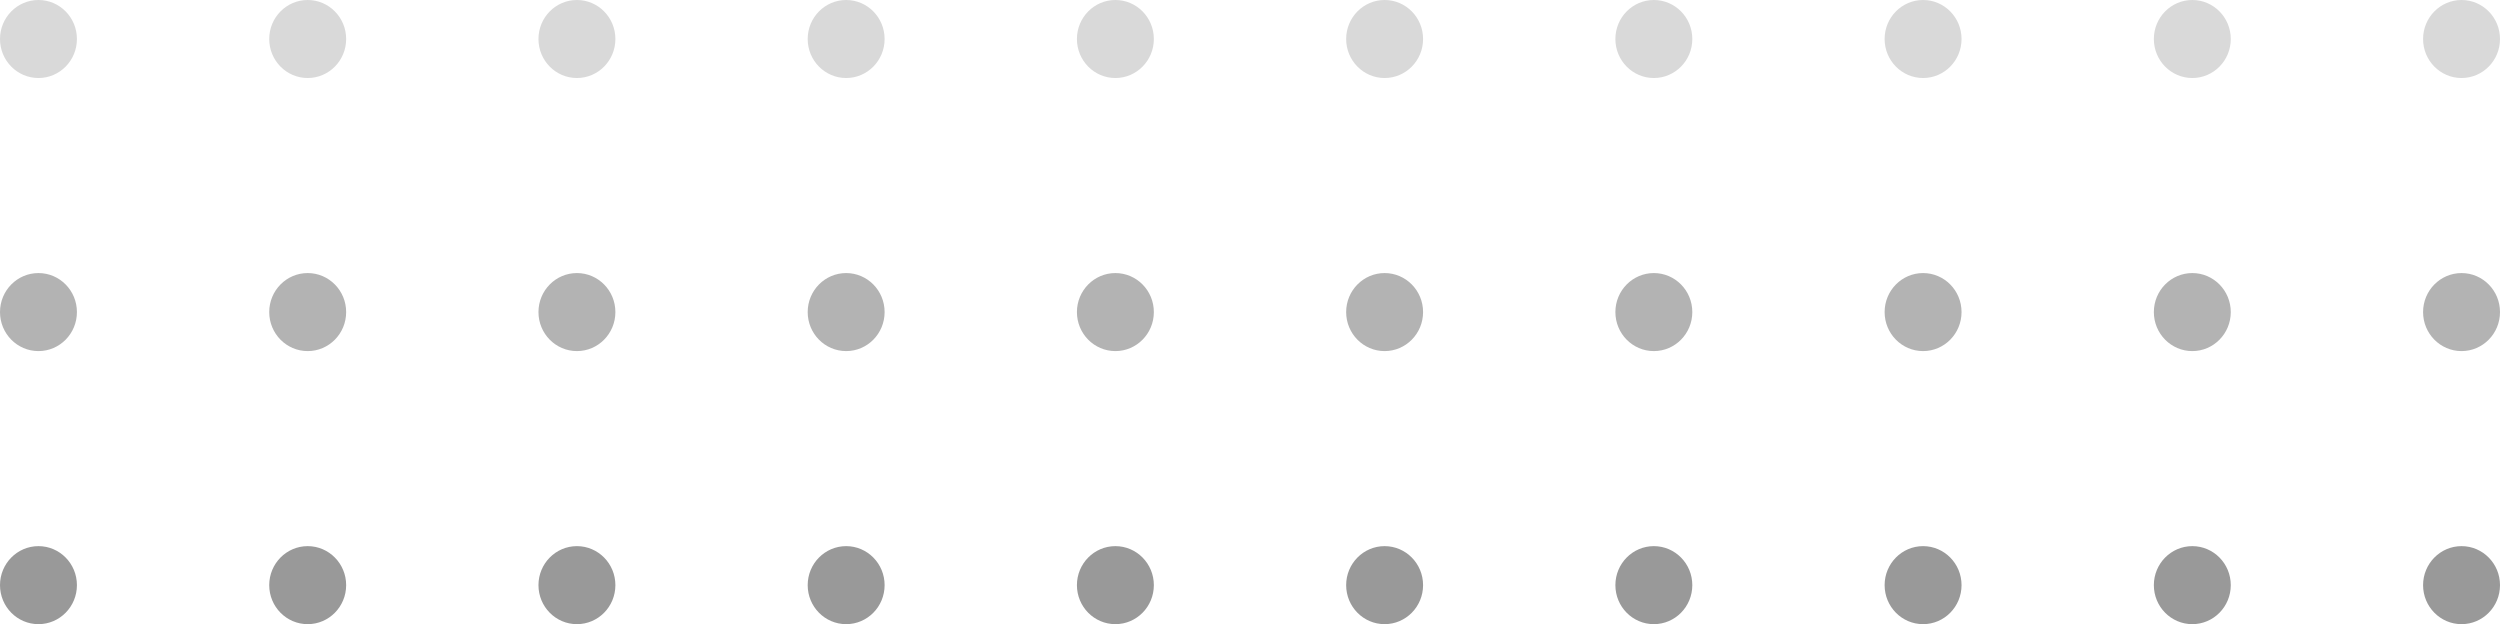<svg width="300.405" height="75" viewBox="0 0 300.405 75" fill="none" xmlns="http://www.w3.org/2000/svg">
<path d="M9.243 4.688C9.243 7.276 7.174 9.375 4.622 9.375C2.069 9.375 0 7.276 0 4.688C0 2.099 2.069 0 4.622 0C7.174 0 9.243 2.099 9.243 4.688Z" fill="#000" opacity="0.15" />
<path d="M41.595 4.688C41.595 7.276 39.525 9.375 36.973 9.375C34.42 9.375 32.351 7.276 32.351 4.688C32.351 2.099 34.42 0 36.973 0C39.525 0 41.595 2.099 41.595 4.688Z" fill="#000" opacity="0.15" />
<path d="M73.946 4.688C73.946 7.276 71.877 9.375 69.324 9.375C66.772 9.375 64.703 7.276 64.703 4.688C64.703 2.099 66.772 0 69.324 0C71.877 0 73.946 2.099 73.946 4.688Z" fill="#000" opacity="0.15" />
<path d="M106.297 4.688C106.297 7.276 104.228 9.375 101.676 9.375C99.123 9.375 97.054 7.276 97.054 4.688C97.054 2.099 99.123 0 101.676 0C104.228 0 106.297 2.099 106.297 4.688Z" fill="#000" opacity="0.15" />
<path d="M138.649 4.688C138.649 7.276 136.579 9.375 134.027 9.375C131.475 9.375 129.405 7.276 129.405 4.688C129.405 2.099 131.475 0 134.027 0C136.579 0 138.649 2.099 138.649 4.688Z" fill="#000" opacity="0.15" />
<path d="M171 4.688C171 7.276 168.931 9.375 166.378 9.375C163.826 9.375 161.757 7.276 161.757 4.688C161.757 2.099 163.826 0 166.378 0C168.931 0 171 2.099 171 4.688Z" fill="#000" opacity="0.15" />
<path d="M203.351 4.688C203.351 7.276 201.282 9.375 198.73 9.375C196.177 9.375 194.108 7.276 194.108 4.688C194.108 2.099 196.177 0 198.73 0C201.282 0 203.351 2.099 203.351 4.688Z" fill="#000" opacity="0.15" />
<path d="M235.703 4.688C235.703 7.276 233.634 9.375 231.081 9.375C228.529 9.375 226.46 7.276 226.46 4.688C226.46 2.099 228.529 0 231.081 0C233.634 0 235.703 2.099 235.703 4.688Z" fill="#000" opacity="0.15" />
<path d="M268.054 4.688C268.054 7.276 265.985 9.375 263.433 9.375C260.88 9.375 258.811 7.276 258.811 4.688C258.811 2.099 260.88 0 263.433 0C265.985 0 268.054 2.099 268.054 4.688Z" fill="#000" opacity="0.15" />
<path d="M300.405 4.688C300.405 7.276 298.336 9.375 295.784 9.375C293.232 9.375 291.162 7.276 291.162 4.688C291.162 2.099 293.232 0 295.784 0C298.336 0 300.405 2.099 300.405 4.688Z" fill="#000" opacity="0.15" />
<path d="M9.243 37.5C9.243 40.089 7.174 42.188 4.622 42.188C2.069 42.188 0 40.089 0 37.5C0 34.911 2.069 32.812 4.622 32.812C7.174 32.812 9.243 34.911 9.243 37.5Z" fill="#000" opacity="0.3" />
<path d="M41.595 37.5C41.595 40.089 39.525 42.188 36.973 42.188C34.42 42.188 32.351 40.089 32.351 37.5C32.351 34.911 34.42 32.812 36.973 32.812C39.525 32.812 41.595 34.911 41.595 37.5Z" fill="#000" opacity="0.3" />
<path d="M73.946 37.5C73.946 40.089 71.877 42.188 69.324 42.188C66.772 42.188 64.703 40.089 64.703 37.5C64.703 34.911 66.772 32.812 69.324 32.812C71.877 32.812 73.946 34.911 73.946 37.5Z" fill="#000" opacity="0.3" />
<path d="M106.297 37.5C106.297 40.089 104.228 42.188 101.676 42.188C99.123 42.188 97.054 40.089 97.054 37.5C97.054 34.911 99.123 32.812 101.676 32.812C104.228 32.812 106.297 34.911 106.297 37.5Z" fill="#000" opacity="0.3" />
<path d="M138.649 37.5C138.649 40.089 136.579 42.188 134.027 42.188C131.475 42.188 129.405 40.089 129.405 37.5C129.405 34.911 131.475 32.812 134.027 32.812C136.579 32.812 138.649 34.911 138.649 37.5Z" fill="#000" opacity="0.3" />
<path d="M171 37.5C171 40.089 168.931 42.188 166.378 42.188C163.826 42.188 161.757 40.089 161.757 37.5C161.757 34.911 163.826 32.812 166.378 32.812C168.931 32.812 171 34.911 171 37.5Z" fill="#000" opacity="0.3" />
<path d="M203.351 37.5C203.351 40.089 201.282 42.188 198.73 42.188C196.177 42.188 194.108 40.089 194.108 37.5C194.108 34.911 196.177 32.812 198.73 32.812C201.282 32.812 203.351 34.911 203.351 37.5Z" fill="#000" opacity="0.3" />
<path d="M235.703 37.5C235.703 40.089 233.634 42.188 231.081 42.188C228.529 42.188 226.46 40.089 226.46 37.5C226.46 34.911 228.529 32.812 231.081 32.812C233.634 32.812 235.703 34.911 235.703 37.5Z" fill="#000" opacity="0.3" />
<path d="M268.054 37.5C268.054 40.089 265.985 42.188 263.433 42.188C260.88 42.188 258.811 40.089 258.811 37.5C258.811 34.911 260.88 32.812 263.433 32.812C265.985 32.812 268.054 34.911 268.054 37.5Z" fill="#000" opacity="0.3" />
<path d="M300.405 37.5C300.405 40.089 298.336 42.188 295.784 42.188C293.232 42.188 291.162 40.089 291.162 37.5C291.162 34.911 293.232 32.812 295.784 32.812C298.336 32.812 300.405 34.911 300.405 37.5Z" fill="#000" opacity="0.3" />
<path d="M9.243 70.312C9.243 72.901 7.174 75 4.622 75C2.069 75 0 72.901 0 70.312C0 67.724 2.069 65.625 4.622 65.625C7.174 65.625 9.243 67.724 9.243 70.312Z" fill="#000" opacity="0.4" />
<path d="M41.595 70.312C41.595 72.901 39.525 75 36.973 75C34.42 75 32.351 72.901 32.351 70.312C32.351 67.724 34.42 65.625 36.973 65.625C39.525 65.625 41.595 67.724 41.595 70.312Z" fill="#000" opacity="0.4" />
<path d="M73.946 70.312C73.946 72.901 71.877 75 69.324 75C66.772 75 64.703 72.901 64.703 70.312C64.703 67.724 66.772 65.625 69.324 65.625C71.877 65.625 73.946 67.724 73.946 70.312Z" fill="#000" opacity="0.4" />
<path d="M106.297 70.312C106.297 72.901 104.228 75 101.676 75C99.123 75 97.054 72.901 97.054 70.312C97.054 67.724 99.123 65.625 101.676 65.625C104.228 65.625 106.297 67.724 106.297 70.312Z" fill="#000" opacity="0.4" />
<path d="M138.649 70.312C138.649 72.901 136.579 75 134.027 75C131.475 75 129.405 72.901 129.405 70.312C129.405 67.724 131.475 65.625 134.027 65.625C136.579 65.625 138.649 67.724 138.649 70.312Z" fill="#000" opacity="0.4" />
<path d="M171 70.312C171 72.901 168.931 75 166.378 75C163.826 75 161.757 72.901 161.757 70.312C161.757 67.724 163.826 65.625 166.378 65.625C168.931 65.625 171 67.724 171 70.312Z" fill="#000" opacity="0.4" />
<path d="M203.351 70.312C203.351 72.901 201.282 75 198.73 75C196.177 75 194.108 72.901 194.108 70.312C194.108 67.724 196.177 65.625 198.73 65.625C201.282 65.625 203.351 67.724 203.351 70.312Z" fill="#000" opacity="0.4" />
<path d="M235.703 70.312C235.703 72.901 233.634 75 231.081 75C228.529 75 226.46 72.901 226.46 70.312C226.46 67.724 228.529 65.625 231.081 65.625C233.634 65.625 235.703 67.724 235.703 70.312Z" fill="#000" opacity="0.4" />
<path d="M268.054 70.312C268.054 72.901 265.985 75 263.433 75C260.88 75 258.811 72.901 258.811 70.312C258.811 67.724 260.88 65.625 263.433 65.625C265.985 65.625 268.054 67.724 268.054 70.312Z" fill="#000" opacity="0.4" />
<path d="M300.405 70.312C300.405 72.901 298.336 75 295.784 75C293.232 75 291.162 72.901 291.162 70.312C291.162 67.724 293.232 65.625 295.784 65.625C298.336 65.625 300.405 67.724 300.405 70.312Z" fill="#000" opacity="0.4" />
</svg>
